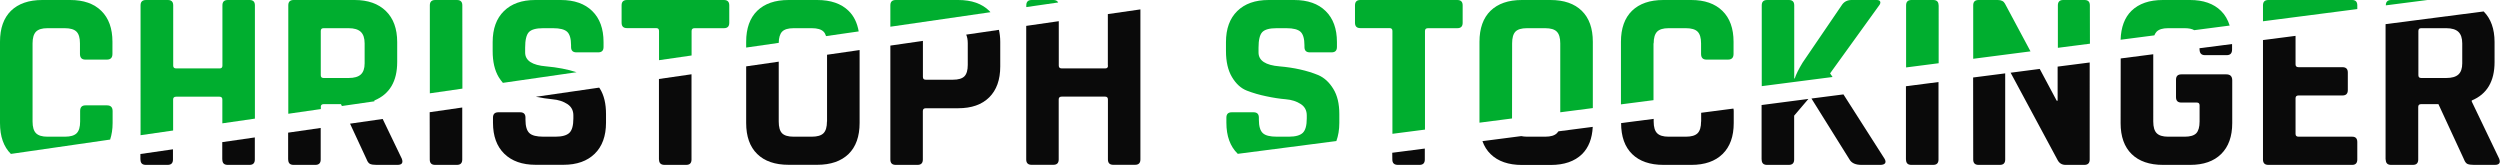 <svg xmlns="http://www.w3.org/2000/svg" viewBox="0 0 3032.5 200">
  <path fill="#00AE2F" d="M136.6 149.3v-14.6c0-4.6-2.3-6.9-6.8-6.9h-26.1c-4.4 0-6.5 2.3-6.5 6.9v12.7c0 6.7-1.4 11.4-4.2 14.2-2.8 2.8-7.5 4.2-14.2 4.2H57.5c-6.4 0-11-1.4-13.8-4.2s-4.2-7.5-4.2-14.2V52.6c0-6.6 1.4-11.3 4.2-14.2 2.8-2.8 7.4-4.2 13.8-4.2h21.1c6.6 0 11.4 1.4 14.2 4.2 2.8 2.8 4.2 7.5 4.2 14.2v12.8c0 4.6 2.2 6.9 6.5 6.9h26.1c4.6 0 6.8-2.3 6.8-6.9V50.7c0-16.2-4.5-28.7-13.5-37.5C114 4.4 101.4 0 85.2 0H51.3c-16.4 0-29 4.4-38 13.1C4.5 21.8 0 34.3 0 50.7v98.6c0 16.2 4.4 28.7 13.2 37.4l120.4-17.4c1.9-5.9 3-12.5 3-20z"/>
  <path fill="#0A0A0A" d="M170.4 193.5c0 4.4 2.2 6.5 6.5 6.5h26.4c4.4 0 6.5-2.2 6.5-6.5v-12.4l-39.5 5.7v6.7h.1zM269.7 193.5c0 4.4 2.2 6.5 6.5 6.5h26.4c4.4 0 6.5-2.2 6.5-6.5v-26.8l-39.5 5.7v21.1h.1z"/>
  <path fill="#00AE2F" d="M210 120.7c0-2.3 1.2-3.4 3.7-3.4h52.6c2.3 0 3.4 1.2 3.4 3.4v28.9l39.5-5.7V6.5c0-4.4-2.2-6.5-6.5-6.5h-26.4c-4.4 0-6.5 2.2-6.5 6.5v73.1c0 2.3-1.1 3.4-3.4 3.4h-52.6c-2.5 0-3.7-1.1-3.7-3.4V6.5c0-4.4-2.2-6.5-6.5-6.5H177c-4.4 0-6.5 2.2-6.5 6.5V164l39.5-5.7v-37.6zM389.1 129.7c0-2.3 1.2-3.4 3.7-3.4h20.8l1.1 2.3 39.4-5.7v-1c18.5-7.7 27.7-23.2 27.7-46.7V51c0-16.2-4.6-28.7-13.7-37.6S446.3 0 430.2 0h-74c-4.4 0-6.5 2.2-6.5 6.5V138l39.5-5.7v-2.6h-.1zm0-92.1c0-2.3 1.1-3.4 3.4-3.4H423c6.6 0 11.5 1.5 14.6 4.4s4.7 7.6 4.7 14v24.3c0 6.2-1.6 10.7-4.7 13.5s-8 4.2-14.6 4.2h-30.5c-2.3 0-3.4-1.1-3.4-3.4V37.6z"/>
  <path fill="#0A0A0A" d="M349.6 193.5c0 4.4 2.2 6.5 6.5 6.5h26.4c4.4 0 6.5-2.2 6.5-6.5v-38.3l-39.5 5.7v32.6h.1zM444.8 193.5c1 2.7 2.4 4.5 4 5.3 1.7.8 4.4 1.2 8.1 1.2h25.2c5.4 0 7.2-2.5 5.3-7.5l-23.2-48.2-39.6 5.7 20.2 43.5zM521.3 193.5c0 4.4 2.2 6.5 6.5 6.5h26.4c4.4 0 6.5-2.2 6.5-6.5v-63.1l-39.5 5.7.1 57.4z"/>
  <path fill="#00AE2F" d="M560.8 6.5c0-4.4-2.2-6.5-6.5-6.5h-26.4c-4.4 0-6.5 2.2-6.5 6.5v106.7l39.5-5.7-.1-101zM662.5 80.5c-17-1.4-25.5-7-25.5-16.8v-5.9c0-9.3 1.5-15.6 4.5-18.8 3-3.2 8.8-4.8 17.3-4.8h12.1c8.3 0 14 1.5 17.1 4.4s4.7 8.4 4.7 16.5V57c0 4.4 2.2 6.5 6.5 6.5h26.4c4.4 0 6.5-2.2 6.5-6.5v-6c0-16.2-4.6-28.7-13.7-37.6-9-8.9-21.8-13.4-38.1-13.4h-31.1c-16.2 0-28.8 4.5-37.9 13.4-9.1 8.9-13.7 21.5-13.7 37.6v10.9c0 12.9 2.4 23.4 7.3 31.6 1.6 2.6 3.3 4.9 5.1 7l89.4-12.9c-11.2-3.6-23.5-5.9-36.9-7.1z"/>
  <path fill="#0A0A0A" d="M670 120.4c7.3.6 13.3 2.6 18.2 5.8s7.3 7.8 7.3 13.8v3.7c0 8.5-1.6 14.3-4.8 17.4-3.2 3.1-8.9 4.7-16.9 4.7h-14.6c-8.3 0-14-1.4-17.1-4.4-3.1-2.9-4.7-8.3-4.7-16.2v-2.5c0-4.4-2.2-6.5-6.5-6.5h-26.4c-4.4 0-6.5 2.2-6.5 6.5v6.2c0 16.2 4.6 28.7 13.7 37.6 9.1 8.9 21.8 13.4 37.9 13.4h33.9c16.2 0 28.8-4.5 37.9-13.4 9.1-8.9 13.7-21.5 13.7-37.6v-10.6c0-12.5-2.4-22.7-7.3-30.6-.3-.5-.7-.9-1-1.4L650 117.4c7.1 1.4 13.8 2.4 20 3zM799.4 193.5c0 4.4 2.3 6.5 6.8 6.5h26.1c4.4 0 6.5-2.2 6.5-6.5V90.1l-39.5 5.7v97.7h.1z"/>
  <path fill="#00AE2F" d="M838.9 37.6c0-2.3 1.2-3.4 3.7-3.4h35.5c4.4 0 6.5-2.2 6.5-6.5V6.5c0-4.4-2.2-6.5-6.5-6.5H760.5c-4.4 0-6.5 2.2-6.5 6.5v21.1c0 4.4 2.2 6.5 6.5 6.5H796c2.3 0 3.4 1.2 3.4 3.4V73l39.5-5.7V37.6z"/>
  <path fill="#0A0A0A" d="M1003.1 147.4c0 6.7-1.4 11.4-4.2 14.2s-7.5 4.2-14.2 4.2h-22.1c-6.6 0-11.3-1.4-14-4.2s-4-7.5-4-14.2V74.8l-39.5 5.7v68.7c0 16.4 4.5 28.9 13.4 37.6s21.6 13.1 38 13.1h34.8c16.4 0 29-4.4 38-13.1 8.9-8.7 13.4-21.3 13.4-37.6V60.7l-39.5 5.7v81h-.1z"/>
  <path fill="#00AE2F" d="M948.7 38.4c2.7-2.8 7.4-4.2 14-4.2h22.1c6.6 0 11.4 1.4 14.2 4.2 1.3 1.3 2.3 3.1 3 5.4l39.6-5.7c-1.8-10.3-5.8-18.7-12.3-25-8.9-8.7-21.6-13.1-38-13.1h-34.8c-16.4 0-29 4.4-38 13.1-8.9 8.7-13.4 21.3-13.4 37.6v7l39.5-5.7c.1-6.3 1.5-10.9 4.1-13.6z"/>
  <path fill="#0A0A0A" d="M1173.9 52.6v26.1c0 6.4-1.3 11-4 13.8s-7.4 4.2-14 4.2h-33c-2.3 0-3.4-1.1-3.4-3.4V49.6l-39.5 5.7v138.2c0 4.4 2.2 6.5 6.5 6.5h26.4c4.4 0 6.5-2.2 6.5-6.5v-58.8c0-2.3 1.2-3.4 3.7-3.4h39.2c16.2 0 28.7-4.4 37.6-13.2s13.4-21.3 13.4-37.5V50.7c0-5.3-.6-10-1.6-14.5L1172 42c1.2 2.7 1.9 6.2 1.9 10.6z"/>
  <path fill="#00AE2F" d="M1200 13.2c-8.9-8.8-21.5-13.2-37.6-13.2h-75.9c-4.4 0-6.5 2.2-6.5 6.5v25.9l121.4-17.6c-.5-.4-.9-1.1-1.4-1.6z"/>
  <path fill="#0A0A0A" d="M1344 79.6c0 2.3-1.1 3.4-3.4 3.4H1288c-2.5 0-3.7-1.1-3.7-3.4V25.7l-39.5 5.7v162c0 4.4 2.2 6.5 6.5 6.5h26.4c4.4 0 6.5-2.2 6.5-6.5v-72.8c0-2.3 1.2-3.4 3.7-3.4h52.6c2.3 0 3.4 1.2 3.4 3.4v72.8c0 4.4 2.2 6.5 6.5 6.5h26.4c4.4 0 6.5-2.2 6.5-6.5v-182l-39.5 5.7v62.5h.2z"/>
  <path fill="#00AE2F" d="M1277.8 0h-26.4c-4.4 0-6.5 2.2-6.5 6.5v2.1l38.7-5.6c-1-1.9-2.9-3-5.8-3z"/>
  <path fill="#00AE2F" d="M1624.6 149v-10.6c0-12.5-2.4-22.7-7.3-30.6-4.9-8-10.9-13.5-18.2-16.7-13.7-5.6-29.4-9.1-47-10.6-17-1.4-25.5-7-25.5-16.8v-5.9c0-9.3 1.5-15.6 4.5-18.8 3-3.2 8.8-4.8 17.3-4.8h12.1c8.3 0 14 1.5 17.1 4.4s4.7 8.4 4.7 16.5V57c0 4.4 2.2 6.5 6.5 6.5h26.4c4.4 0 6.5-2.2 6.5-6.5v-6c0-16.2-4.6-28.7-13.7-37.6-9-8.9-21.8-13.4-38.2-13.4h-31.1c-16.2 0-28.8 4.5-37.9 13.4s-13.7 21.5-13.7 37.6v10.9c0 12.9 2.4 23.4 7.3 31.6s10.9 13.7 18.2 16.5c7.3 2.8 15.1 5.1 23.5 6.8 8.4 1.8 16.2 3 23.5 3.6s13.3 2.6 18.2 5.8c4.9 3.2 7.3 7.8 7.3 13.8v3.7c0 8.5-1.6 14.3-4.8 17.4-3.2 3.1-8.9 4.7-16.9 4.7h-14.6c-8.3 0-14-1.4-17.1-4.4-3.1-2.9-4.7-8.3-4.7-16.2v-2.5c0-4.4-2.2-6.5-6.5-6.5h-26.4c-4.4 0-6.5 2.2-6.5 6.5v6.2c0 16.2 4.6 28.7 13.7 37.6.1.1.1.1.2.1l119.5-15.5c2.3-6.3 3.6-13.7 3.6-22.1zM1728.5 37.6c0-2.3 1.2-3.4 3.7-3.4h35.5c4.4 0 6.5-2.2 6.5-6.5V6.5c0-4.4-2.2-6.5-6.5-6.5h-117.6c-4.4 0-6.5 2.2-6.5 6.5v21.1c0 4.4 2.2 6.5 6.5 6.5h35.5c2.3 0 3.4 1.2 3.4 3.4v124.8l39.5-5.1V37.6zM1834.2 52.6c0-6.6 1.3-11.3 4-14.2 2.7-2.8 7.4-4.2 14-4.2h22.1c6.6 0 11.4 1.4 14.1 4.2 2.8 2.8 4.2 7.5 4.2 14.2v83.6l39.5-5.1V50.7c0-16.4-4.5-28.9-13.4-37.6S1897.1 0 1880.7 0H1846c-16.4 0-29 4.4-38 13.1-8.9 8.7-13.4 21.3-13.4 37.6v98.1l39.5-5.1.1-91.1zM2005.9 52.6c0-6.6 1.4-11.3 4.2-14.2 2.8-2.8 7.4-4.2 13.8-4.2h21.1c6.6 0 11.4 1.4 14.2 4.2s4.2 7.5 4.2 14.2v12.8c0 4.6 2.2 6.9 6.5 6.9h26.1c4.6 0 6.8-2.3 6.8-6.9V50.7c0-16.2-4.5-28.7-13.5-37.5S2067.7 0 2051.5 0h-33.9c-16.4 0-29 4.4-38 13.1-8.9 8.7-13.4 21.3-13.4 37.6v75.9l39.5-5.1V52.6h.2zM2219.9 89L2279 7.1c1.7-2 2.2-3.8 1.7-5.1s-1.9-2-4.2-2H2246c-5.4 0-9.4 2.2-12.1 6.5l-47.3 69.4c-4.8 7.9-8 14.3-9.6 19.3h-.6V6.5c0-4.4-2.2-6.5-6.5-6.5h-26.4c-4.4 0-6.5 2.2-6.5 6.5v98l85.9-11.1-3-4.4zM2351.5 6.5c0-4.4-2.2-6.5-6.5-6.5h-26.4c-4.4 0-6.5 2.2-6.5 6.5v75.3l39.5-5.1V6.5h-.1zM2432 4.4c-1.5-2.9-4.4-4.4-8.7-4.4H2400c-4.4 0-6.5 2.2-6.5 6.5v64.8l69.5-9-31-57.9zM2535 6.5c0-4.4-2.2-6.5-6.5-6.5h-25.8c-4.4 0-6.5 2.2-6.5 6.5V58l38.9-5-.1-46.5zM2616 38.4c2.8-2.8 7.4-4.2 13.8-4.2h20.2c5 0 8.9.8 11.6 2.4l43-5.6c-2.2-7-5.6-13-10.5-17.8-8.9-8.8-21.5-13.2-37.6-13.2h-33c-16.4 0-29 4.4-38 13.1-8.4 8.2-12.7 20-13.2 35.1l40.9-5.3c.8-1.8 1.7-3.4 2.8-4.5zM2859.4 6.5c0-4.4-2.1-6.5-6.2-6.5h-101.7c-4.4 0-6.5 2.2-6.5 6.5v19.3L2859.4 11V6.5zM2900.5 0c-4.4 0-6.5 2.2-6.5 6.5l50.5-6.5h-44z"/>
  <path fill="#0A0A0A" d="M1688.9 193.5c0 4.4 2.3 6.5 6.8 6.5h26.1c4.4 0 6.5-2.2 6.5-6.5v-13.3l-39.5 5.1.1 8.2zM1888.5 161.6c-2.8 2.8-7.5 4.2-14.1 4.2h-22.1c-2.7 0-5-.3-7-.7l-47.1 6.1c2.2 6.2 5.5 11.5 10 15.8 8.9 8.7 21.6 13.1 38 13.1h34.8c16.4 0 29-4.4 38-13.1 8-7.9 12.3-19 13-33.1l-41.6 5.4c-.7.8-1.2 1.6-1.9 2.3zM2063.4 147.4c0 6.7-1.4 11.4-4.2 14.2s-7.5 4.2-14.2 4.2h-21.1c-6.4 0-11-1.4-13.8-4.2s-4.2-7.5-4.2-14.2v-3.2l-39.5 5.1c0 16.4 4.5 28.9 13.4 37.6s21.6 13.1 38 13.1h33.9c16.2 0 28.8-4.4 37.8-13.2s13.5-21.3 13.5-37.5v-14.6c0-1.1-.1-2.1-.4-3l-39.1 5.1v10.6h-.1zM2136.9 193.5c0 4.4 2.2 6.5 6.5 6.5h26.4c4.4 0 6.5-2.2 6.5-6.5v-53.2l17.3-20.3-56.8 7.4v66.1h.1zM2243.5 193.5c2.5 4.4 7.4 6.5 14.6 6.5h22.7c2.9 0 4.8-.7 5.8-2 .9-1.3.7-3.3-.8-5.7l-49.7-77.8-38.8 5 46.2 74zM2312 193.5c0 4.4 2.2 6.5 6.5 6.5h26.4c4.4 0 6.5-2.2 6.5-6.5v-94l-39.5 5.1v88.9h.1zM2393.5 193.5c0 4.4 2.2 6.5 6.5 6.5h25.8c4.4 0 6.5-2.2 6.5-6.5V89l-38.9 5 .1 99.5zM2496.1 122.2h-1.3l-20.6-38.6-35.3 4.6 56.8 105.6c2.1 4.2 5.4 6.2 9.9 6.2h22.7c4.4 0 6.5-2.2 6.5-6.5V75.8l-38.9 5v41.4h.2zM2572.3 149.3c0 16.4 4.5 28.9 13.4 37.6s21.6 13.1 38 13.1h33c16.2 0 28.7-4.4 37.6-13.2 8.9-8.8 13.4-21.3 13.4-37.5V97.4c0-4.8-2.4-7.2-7.2-7.2H2646c-4.4 0-6.5 2.2-6.5 6.5v21.2c0 4.4 2.2 6.5 6.5 6.5h18.7c2.3 0 3.4 1.1 3.4 3.4v19.6c0 6.7-1.4 11.4-4 14.2-2.7 2.8-7.4 4.2-14 4.2h-20.2c-6.4 0-11-1.4-13.8-4.2s-4.2-7.5-4.2-14.2V65.8l-39.5 5.1-.1 78.4zM2668.1 60c0 4.6 2.2 6.9 6.5 6.9h26.4c4.4 0 6.5-2.3 6.5-6.9v-6.6l-39.5 5.1V60h.1zM2745 193.5c0 4.4 2.2 6.5 6.5 6.5h101.7c4.1 0 6.2-2.2 6.2-6.5v-21.2c0-4.4-2.1-6.5-6.2-6.5h-65c-2.5 0-3.7-1.1-3.7-3.4v-43.2c0-2.3 1.2-3.4 3.7-3.4h53.2c4.4 0 6.5-2.2 6.5-6.5V88c0-4.4-2.2-6.5-6.5-6.5h-53.2c-2.5 0-3.7-1.1-3.7-3.4V43.5l-39.5 5.1v144.9zM2893.9 193.5c0 4.4 2.2 6.5 6.5 6.5h26.4c4.4 0 6.5-2.2 6.5-6.5v-63.8c0-2.3 1.2-3.4 3.7-3.4h20.8l31.1 67.2c1 2.7 2.4 4.5 4 5.3 1.7.8 4.4 1.2 8.1 1.2h25.2c5.4 0 7.2-2.5 5.3-7.5l-33.3-69.4v-1.2c18.5-7.7 27.7-23.2 27.7-46.7V51c0-15.9-4.4-28.2-13.2-37.1l-119 15.4v164.2h.2zm39.6-155.9c0-2.3 1.1-3.4 3.4-3.4h30.5c6.6 0 11.5 1.5 14.6 4.4s4.7 7.6 4.7 14v24.3c0 6.2-1.6 10.7-4.7 13.5-3.1 2.8-8 4.2-14.6 4.2h-30.5c-2.3 0-3.4-1.1-3.4-3.4V37.6z"/>
</svg>